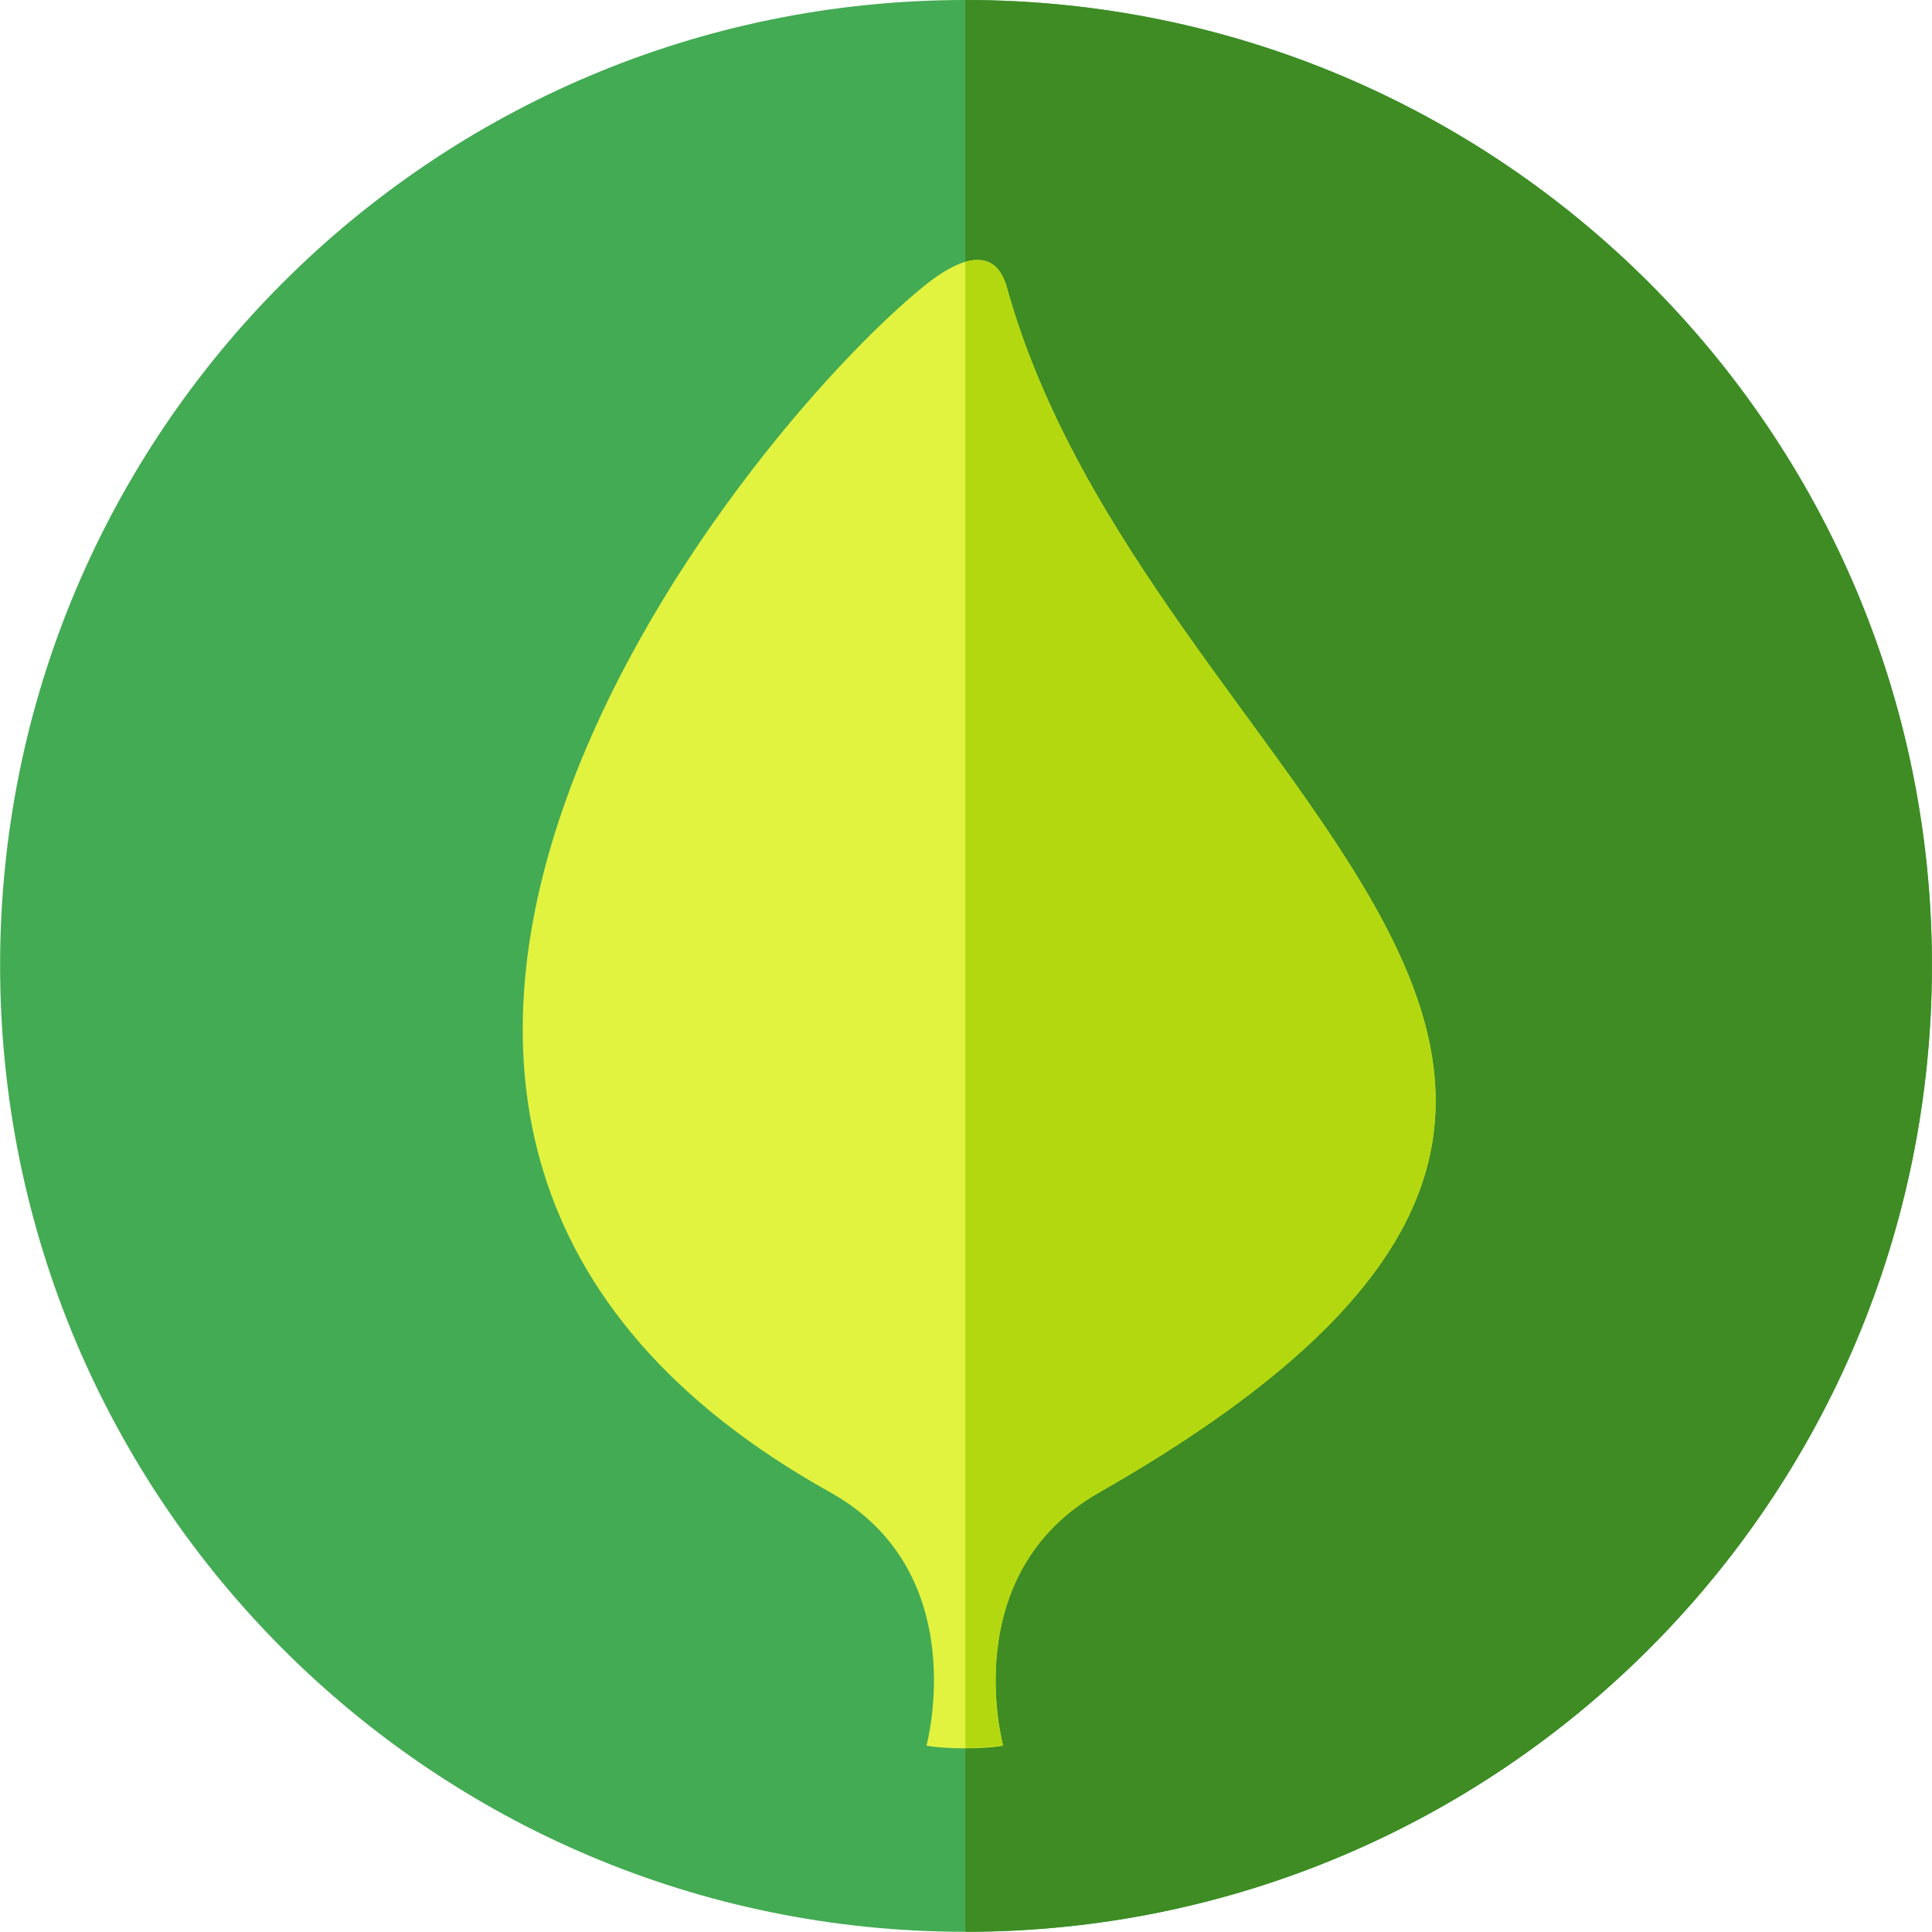 <?xml version="1.0" encoding="utf-8"?>
<!-- Generator: Adobe Illustrator 16.0.3, SVG Export Plug-In . SVG Version: 6.00 Build 0)  -->
<!DOCTYPE svg PUBLIC "-//W3C//DTD SVG 1.1//EN" "http://www.w3.org/Graphics/SVG/1.1/DTD/svg11.dtd">
<svg version="1.1" id="Capa_1" xmlns="http://www.w3.org/2000/svg" xmlns:xlink="http://www.w3.org/1999/xlink" x="0px" y="0px"
	 width="96px" height="96px" viewBox="0 0 96 96" enable-background="new 0 0 96 96" xml:space="preserve">
<g>
	<path fill-rule="evenodd" clip-rule="evenodd" fill="#43AB53" d="M47.97,0c26.553,0,48.026,21.472,48.026,47.965
		c0,26.554-21.473,48.025-48.026,48.025c-26.493,0-47.965-21.472-47.965-48.025C0.005,21.472,21.478,0,47.97,0L47.97,0z"/>
	<path fill-rule="evenodd" clip-rule="evenodd" fill="#3E8C23" d="M47.97,0c26.553,0,48.026,21.472,48.026,47.965
		c0,26.554-21.473,48.025-48.026,48.025V0z"/>
	<path fill-rule="evenodd" clip-rule="evenodd" fill="#E1F23F" d="M45.914,14.214c-9.375,7.621-37.017,41.917-4.657,59.941
		c7.137,3.992,4.778,12.581,4.778,12.581c0.847,0.182,2.964,0.182,3.811,0c0,0-2.359-8.528,4.778-12.581
		c36.774-20.988,2.419-34.598-4.597-59.881C49.422,12.097,47.547,12.883,45.914,14.214L45.914,14.214z"/>
	<path fill-rule="evenodd" clip-rule="evenodd" fill="#B3D810" d="M47.97,86.857c0.726,0,1.452-0.061,1.875-0.121
		c0,0-2.359-8.528,4.778-12.581c36.774-20.988,2.419-34.598-4.597-59.881c-0.363-1.271-1.15-1.513-2.057-1.271V86.857z"/>
</g>
</svg>
